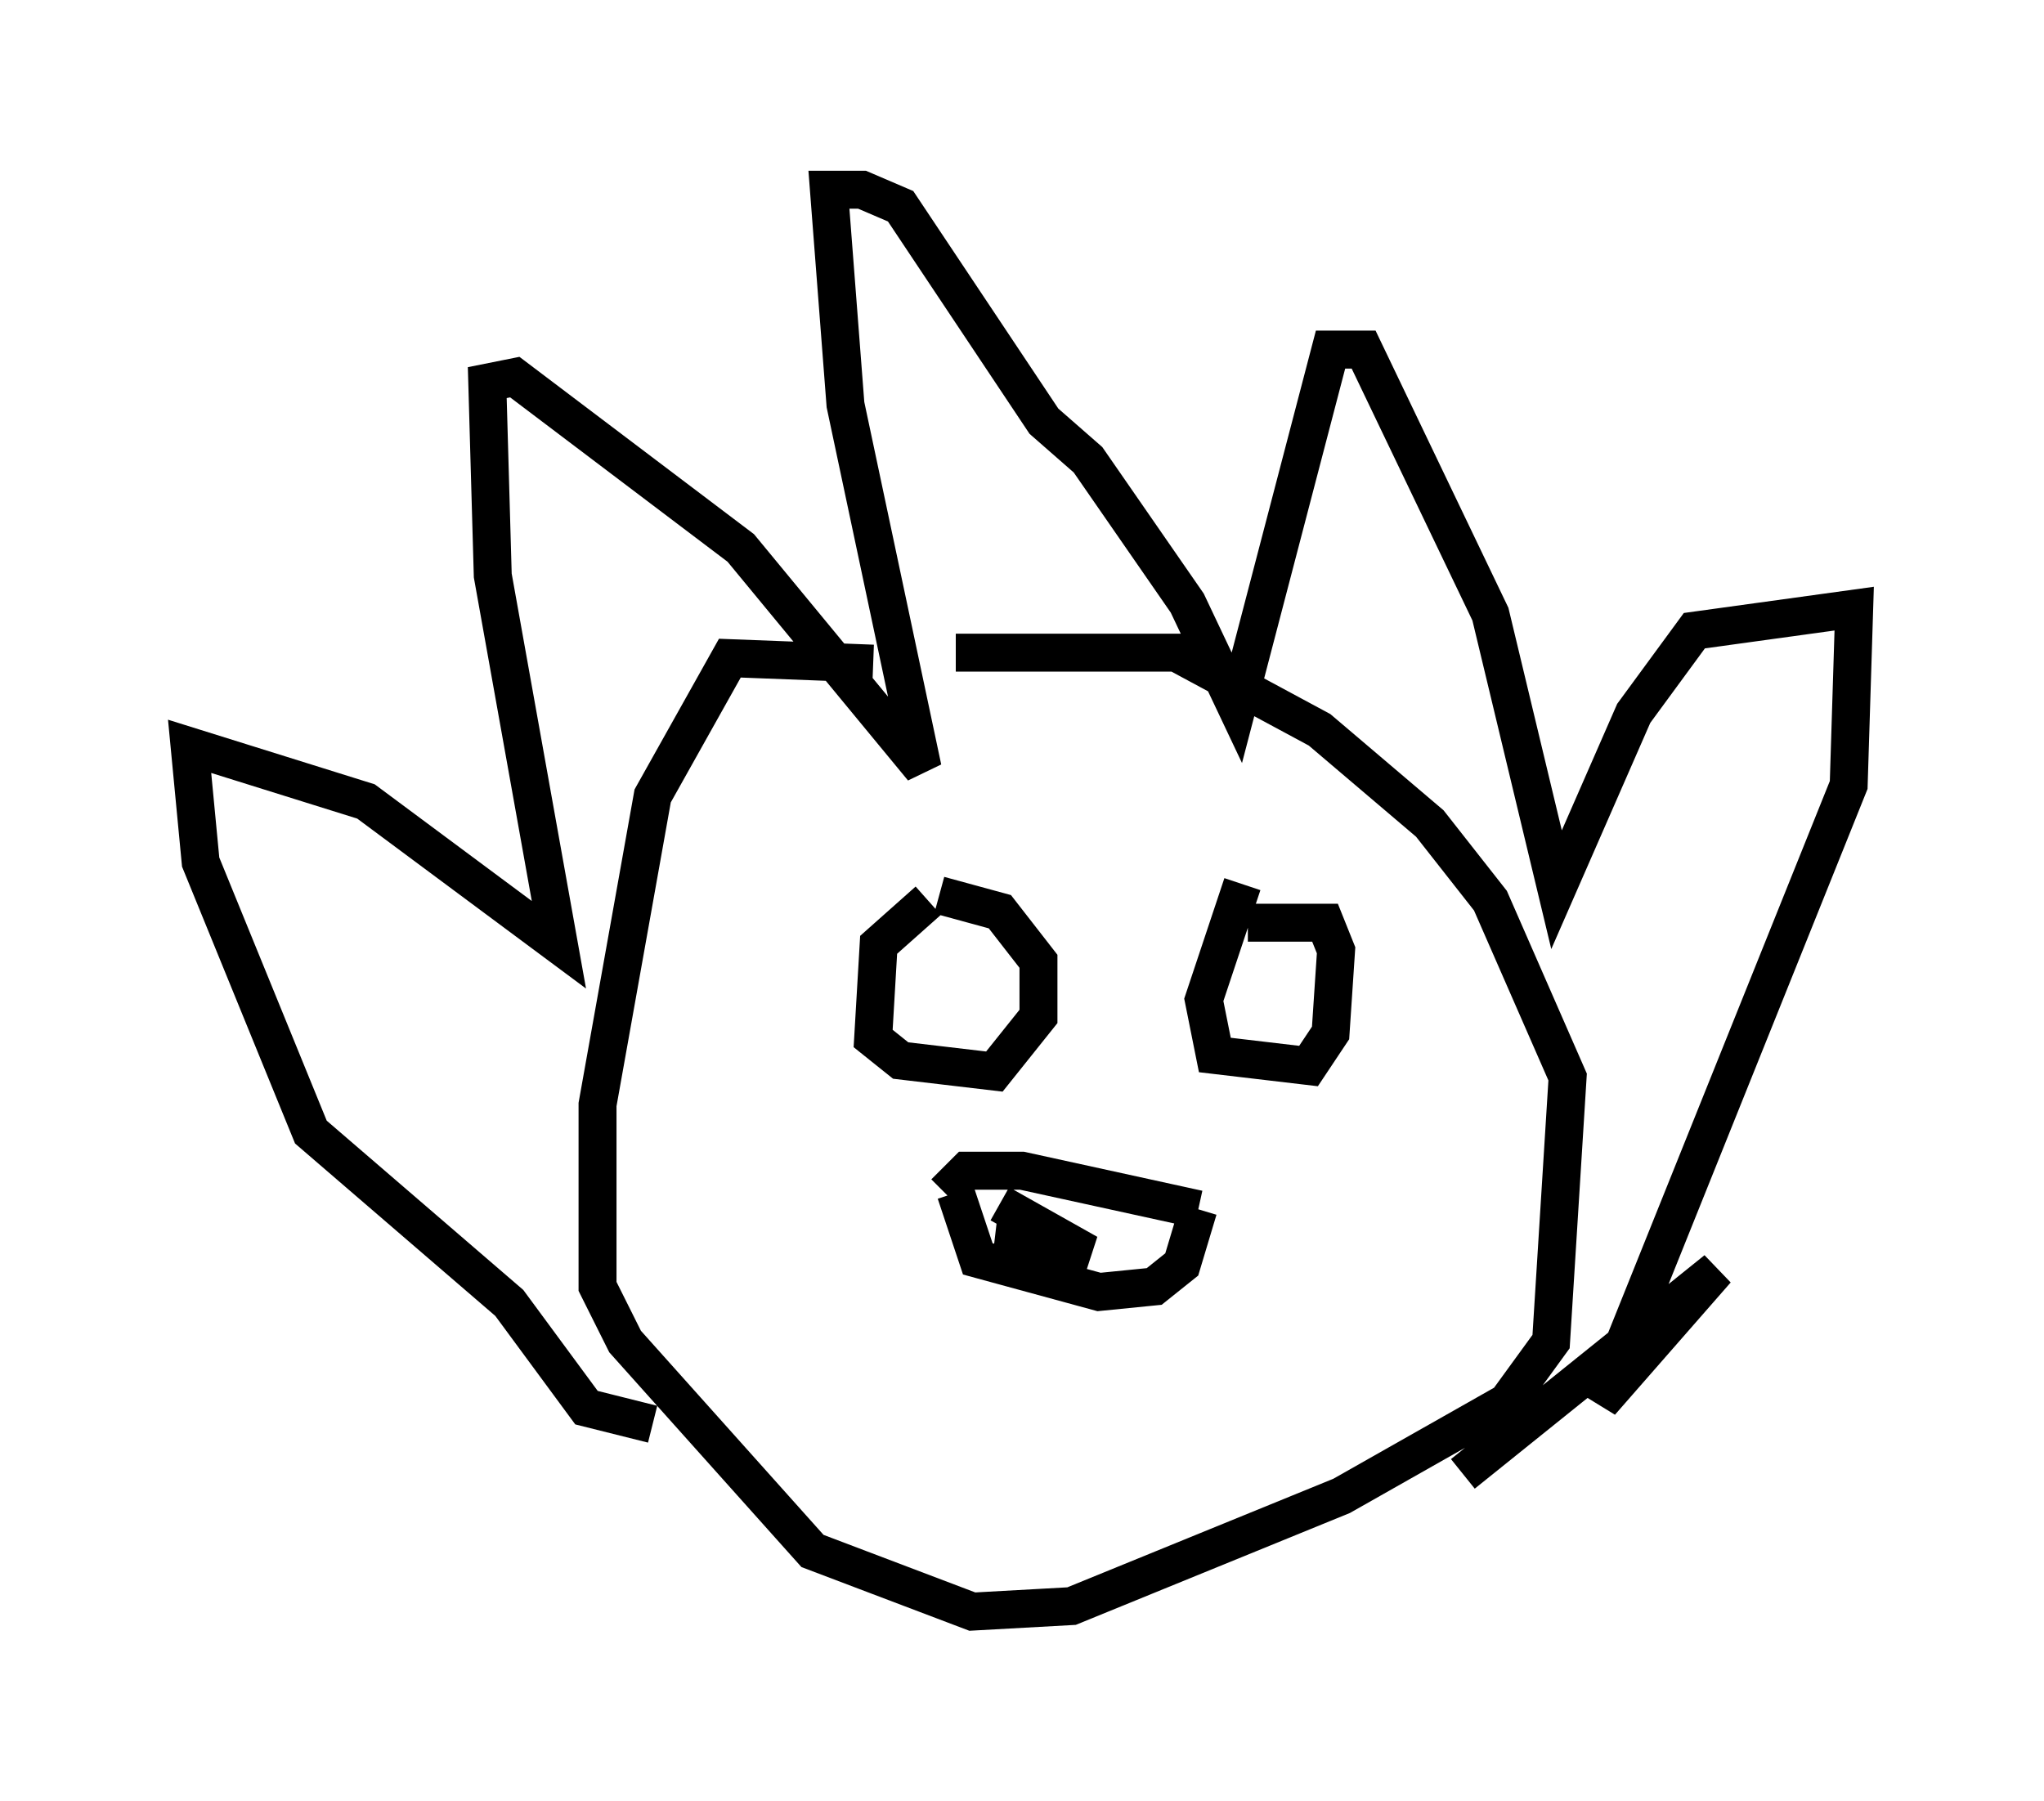 <?xml version="1.0" encoding="utf-8" ?>
<svg baseProfile="full" height="47.475" version="1.1" width="53.866" xmlns="http://www.w3.org/2000/svg" xmlns:ev="http://www.w3.org/2001/xml-events" xmlns:xlink="http://www.w3.org/1999/xlink"><defs /><rect fill="white" height="47.475" width="53.866" x="0" y="0" /><path d="M27.659, 18.944 m-4.648, -1.453 l-3.777, -0.145 -2.034, 3.631 l-1.453, 8.134 0.0, 4.793 l0.726, 1.453 4.939, 5.52 l4.212, 1.598 2.615, -0.145 l7.117, -2.905 4.358, -2.469 l1.162, -1.598 0.436, -6.972 l-2.034, -4.648 -1.598, -2.034 l-2.905, -2.469 -3.777, -2.034 l-5.81, 0.0 m-7.989, 20.335 l-1.743, -0.436 -2.034, -2.76 l-5.229, -4.503 -2.905, -7.117 l-0.291, -3.05 4.648, 1.453 l5.084, 3.777 -1.743, -9.732 l-0.145, -5.084 0.726, -0.145 l5.955, 4.503 4.793, 5.81 l-2.034, -9.587 -0.436, -5.665 l0.872, 0.0 1.017, 0.436 l3.777, 5.665 1.162, 1.017 l2.615, 3.777 1.307, 2.76 l2.469, -9.441 0.872, 0.0 l3.341, 6.972 1.743, 7.263 l2.034, -4.648 1.598, -2.179 l4.212, -0.581 -0.145, 4.648 l-6.536, 16.268 3.05, -3.486 l-6.682, 5.374 m-14.089, -15.106 l-1.307, 1.162 -0.145, 2.469 l0.726, 0.581 2.469, 0.291 l1.162, -1.453 0.0, -1.453 l-1.017, -1.307 -1.598, -0.436 m7.989, -0.291 l-1.017, 3.05 0.291, 1.453 l2.469, 0.291 0.581, -0.872 l0.145, -2.179 -0.291, -0.726 l-2.034, 0.0 m-7.698, 7.117 l0.581, 1.743 3.196, 0.872 l1.453, -0.145 0.726, -0.581 l0.436, -1.453 m0.0, 0.0 l-4.648, -1.017 -1.453, 0.0 l-0.581, 0.581 m1.307, 1.307 l2.469, 0.291 -2.324, -1.307 " fill="none" stroke="black" stroke-width="1" /></svg>